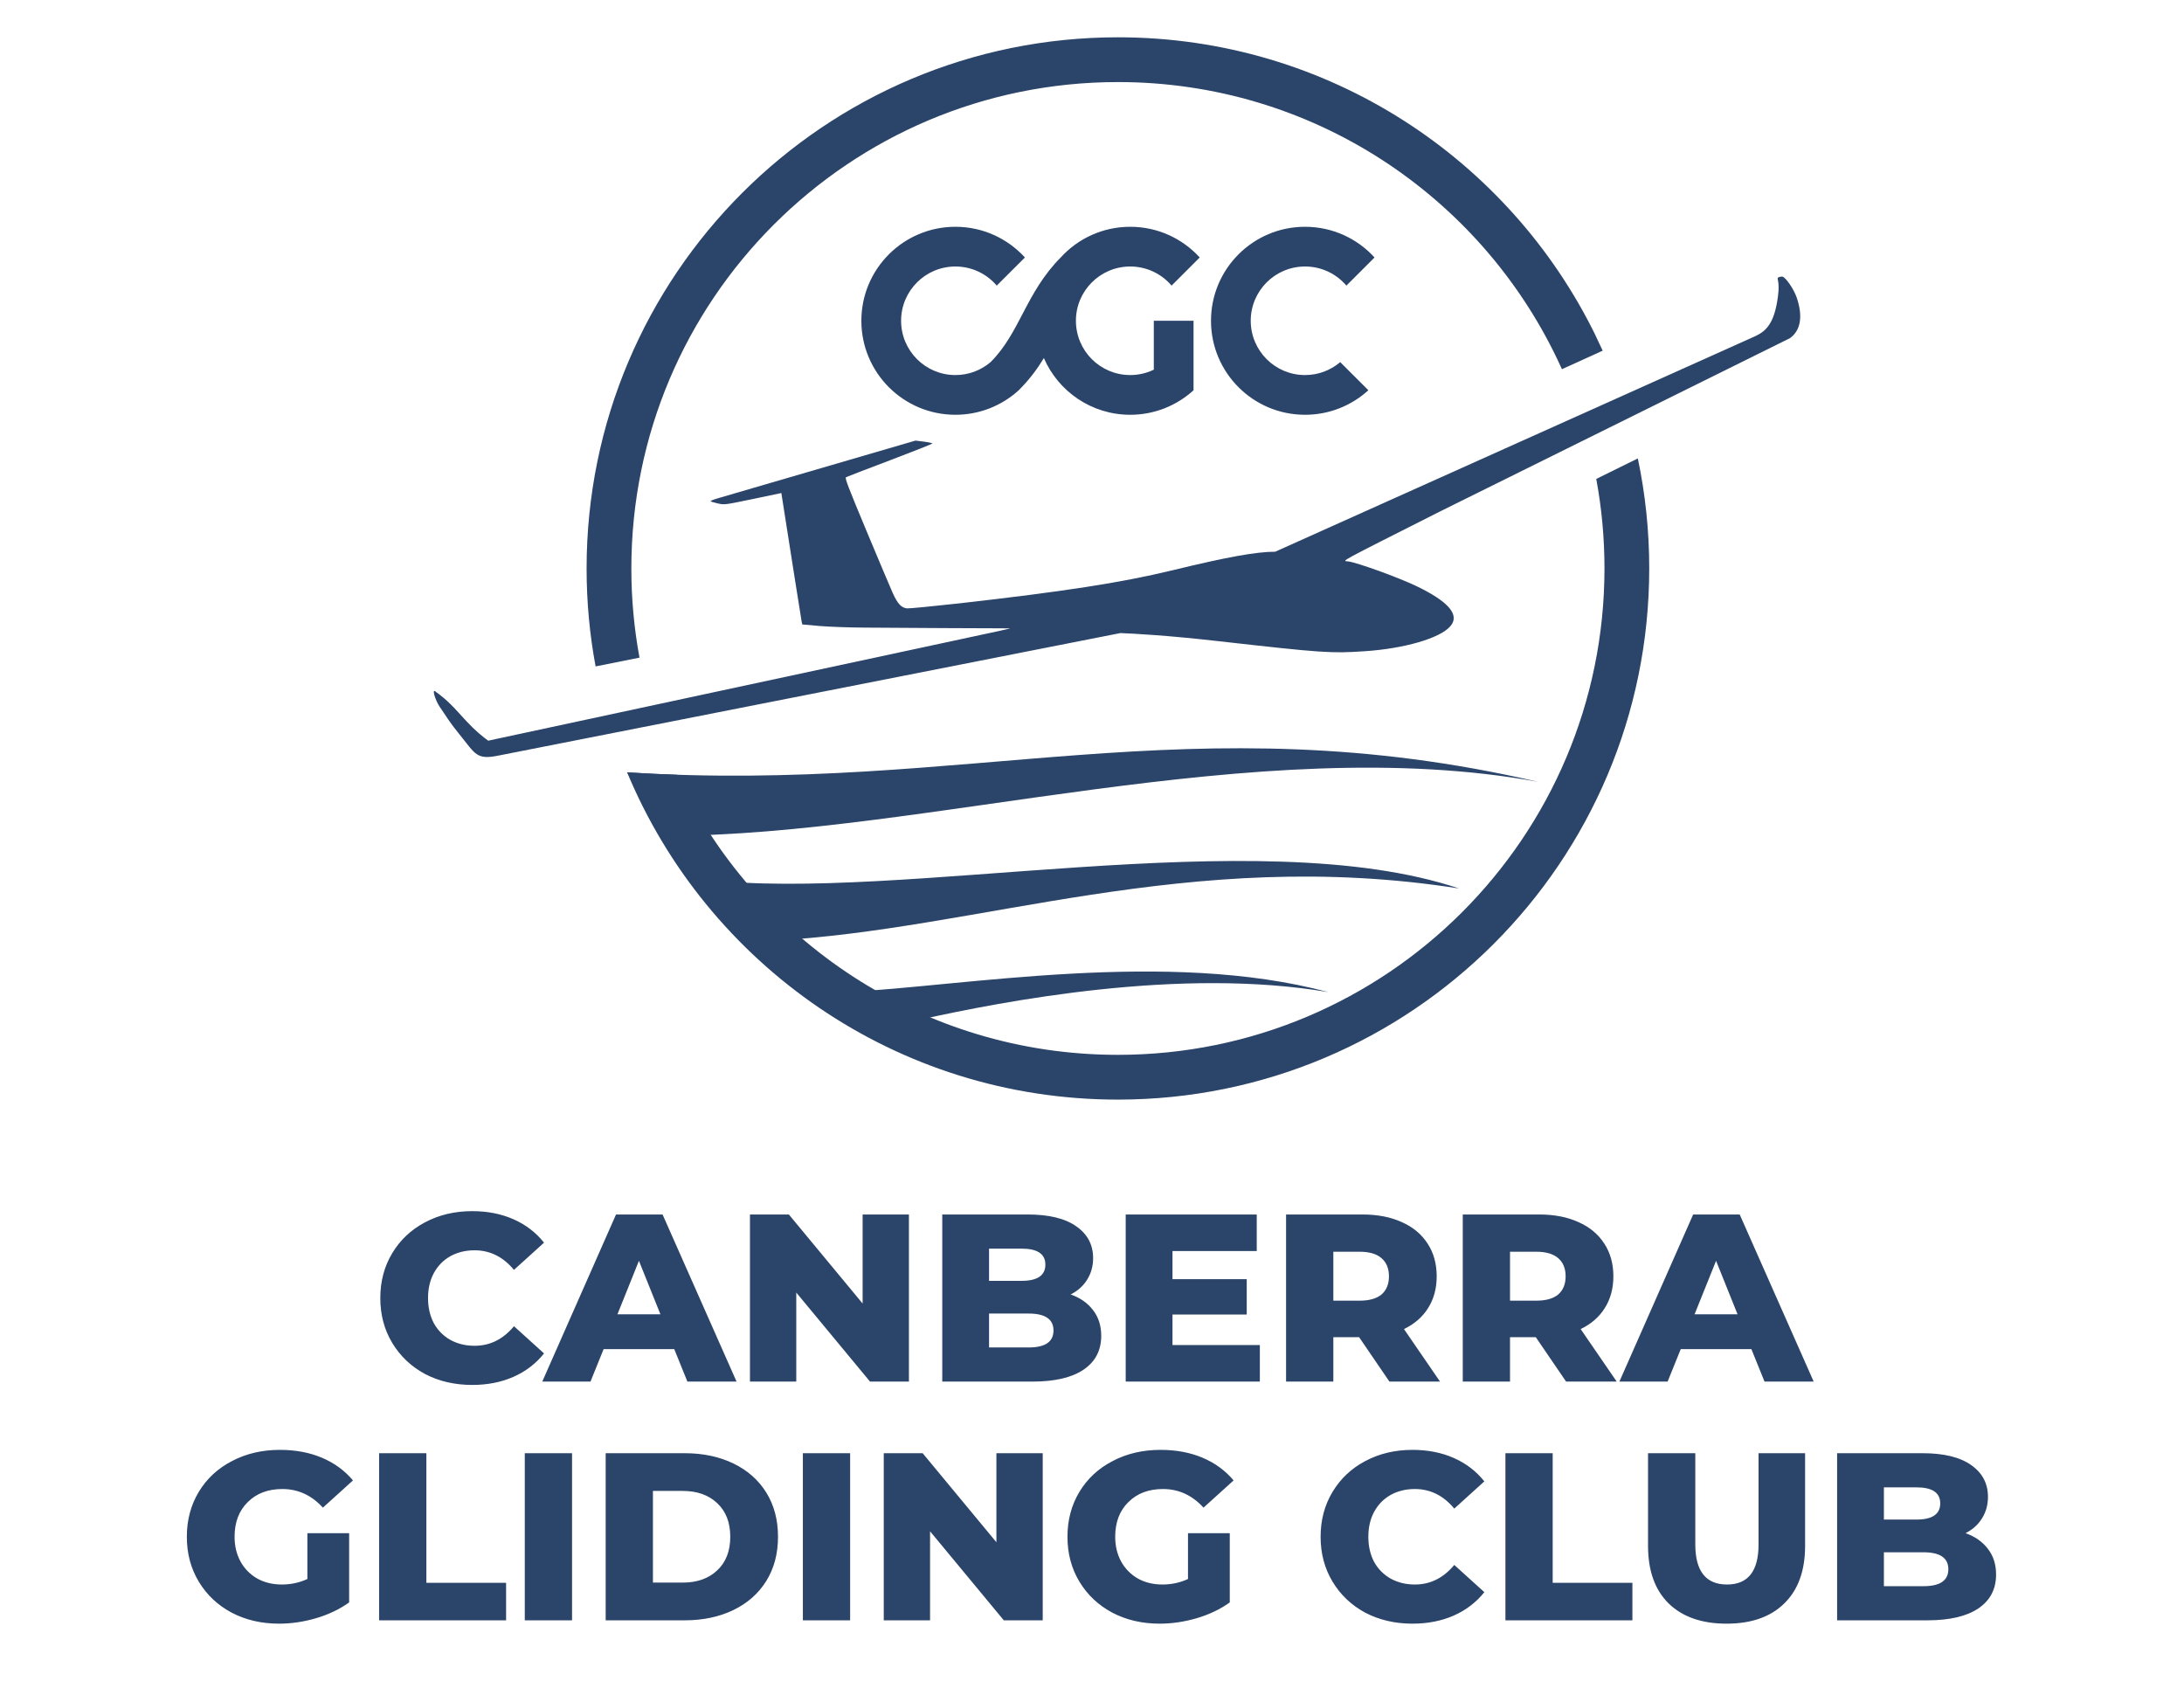 <svg width="1464" height="1136" viewBox="0 0 1464 1136" fill="none" xmlns="http://www.w3.org/2000/svg">
<path d="M316.528 928.245C304.795 928.245 294.235 925.792 284.848 920.885C275.568 915.872 268.262 908.939 262.928 900.085C257.595 891.232 254.928 881.205 254.928 870.005C254.928 858.805 257.595 848.779 262.928 839.925C268.262 831.072 275.568 824.192 284.848 819.285C294.235 814.272 304.795 811.765 316.528 811.765C326.768 811.765 335.995 813.579 344.208 817.205C352.422 820.832 359.248 826.059 364.688 832.885L344.528 851.125C337.275 842.379 328.475 838.005 318.128 838.005C312.048 838.005 306.608 839.339 301.808 842.005C297.115 844.672 293.435 848.459 290.768 853.365C288.208 858.165 286.928 863.712 286.928 870.005C286.928 876.299 288.208 881.899 290.768 886.805C293.435 891.605 297.115 895.339 301.808 898.005C306.608 900.672 312.048 902.005 318.128 902.005C328.475 902.005 337.275 897.632 344.528 888.885L364.688 907.125C359.248 913.952 352.422 919.179 344.208 922.805C335.995 926.432 326.768 928.245 316.528 928.245ZM451.978 904.245H404.618L395.818 926.005H363.498L412.938 814.005H444.138L493.738 926.005H460.778L451.978 904.245ZM442.698 880.885L428.298 845.045L413.898 880.885H442.698ZM609.28 814.005V926.005H583.2L533.76 866.325V926.005H502.72V814.005H528.8L578.24 873.685V814.005H609.28ZM717.706 867.605C724.106 869.845 729.119 873.365 732.746 878.165C736.372 882.859 738.186 888.565 738.186 895.285C738.186 905.099 734.239 912.672 726.346 918.005C718.452 923.339 707.039 926.005 692.106 926.005H631.626V814.005H688.906C703.199 814.005 714.079 816.672 721.546 822.005C729.012 827.232 732.746 834.325 732.746 843.285C732.746 848.619 731.412 853.419 728.746 857.685C726.186 861.845 722.506 865.152 717.706 867.605ZM662.986 836.885V858.485H684.746C695.412 858.485 700.746 854.859 700.746 847.605C700.746 840.459 695.412 836.885 684.746 836.885H662.986ZM689.546 903.125C700.639 903.125 706.186 899.339 706.186 891.765C706.186 884.192 700.639 880.405 689.546 880.405H662.986V903.125H689.546ZM844.515 901.525V926.005H754.595V814.005H842.435V838.485H785.955V857.365H835.715V881.045H785.955V901.525H844.515ZM911.055 896.245H893.775V926.005H862.095V814.005H913.295C923.428 814.005 932.228 815.712 939.695 819.125C947.161 822.432 952.921 827.232 956.975 833.525C961.028 839.712 963.055 847.019 963.055 855.445C963.055 863.552 961.135 870.645 957.295 876.725C953.561 882.699 948.175 887.392 941.135 890.805L965.295 926.005H931.375L911.055 896.245ZM931.055 855.445C931.055 850.219 929.401 846.165 926.095 843.285C922.788 840.405 917.881 838.965 911.375 838.965H893.775V871.765H911.375C917.881 871.765 922.788 870.379 926.095 867.605C929.401 864.725 931.055 860.672 931.055 855.445ZM1029.49 896.245H1012.21V926.005H980.532V814.005H1031.73C1041.87 814.005 1050.67 815.712 1058.13 819.125C1065.6 822.432 1071.36 827.232 1075.41 833.525C1079.47 839.712 1081.49 847.019 1081.49 855.445C1081.49 863.552 1079.57 870.645 1075.73 876.725C1072 882.699 1066.61 887.392 1059.57 890.805L1083.73 926.005H1049.81L1029.49 896.245ZM1049.49 855.445C1049.49 850.219 1047.84 846.165 1044.53 843.285C1041.23 840.405 1036.32 838.965 1029.81 838.965H1012.21V871.765H1029.81C1036.32 871.765 1041.23 870.379 1044.53 867.605C1047.84 864.725 1049.49 860.672 1049.49 855.445ZM1174.01 904.245H1126.65L1117.85 926.005H1085.53L1134.97 814.005H1166.17L1215.77 926.005H1182.81L1174.01 904.245ZM1164.73 880.885L1150.33 845.045L1135.93 880.885H1164.73ZM206.041 1027.61H234.041V1074.01C227.641 1078.59 220.281 1082.11 211.961 1084.57C203.641 1087.02 195.321 1088.25 187.001 1088.25C175.267 1088.25 164.707 1085.79 155.321 1080.89C145.934 1075.87 138.574 1068.94 133.241 1060.09C127.907 1051.23 125.241 1041.21 125.241 1030.01C125.241 1018.81 127.907 1008.78 133.241 999.925C138.574 991.072 145.987 984.192 155.481 979.285C164.974 974.272 175.694 971.765 187.641 971.765C198.094 971.765 207.481 973.525 215.801 977.045C224.121 980.565 231.054 985.632 236.601 992.245L216.441 1010.49C208.867 1002.17 199.801 998.005 189.241 998.005C179.641 998.005 171.907 1000.94 166.041 1006.81C160.174 1012.57 157.241 1020.3 157.241 1030.01C157.241 1036.19 158.574 1041.74 161.241 1046.65C163.907 1051.45 167.641 1055.23 172.441 1058.01C177.241 1060.67 182.734 1062.01 188.921 1062.01C195.001 1062.01 200.707 1060.78 206.041 1058.33V1027.61ZM254.126 974.005H285.806V1060.89H339.246V1086.01H254.126V974.005ZM351.782 974.005H383.462V1086.01H351.782V974.005ZM406.001 974.005H458.961C471.227 974.005 482.107 976.299 491.601 980.885C501.094 985.472 508.454 991.979 513.681 1000.41C518.907 1008.83 521.521 1018.7 521.521 1030.01C521.521 1041.31 518.907 1051.18 513.681 1059.61C508.454 1068.03 501.094 1074.54 491.601 1079.13C482.107 1083.71 471.227 1086.01 458.961 1086.01H406.001V974.005ZM457.681 1060.73C467.281 1060.73 474.961 1058.01 480.721 1052.57C486.587 1047.13 489.521 1039.61 489.521 1030.01C489.521 1020.41 486.587 1012.89 480.721 1007.45C474.961 1002.01 467.281 999.285 457.681 999.285H437.681V1060.73H457.681ZM538.188 974.005H569.868V1086.01H538.188V974.005ZM698.967 974.005V1086.01H672.887L623.447 1026.33V1086.01H592.407V974.005H618.487L667.927 1033.69V974.005H698.967ZM796.353 1027.61H824.353V1074.01C817.953 1078.59 810.593 1082.11 802.273 1084.57C793.953 1087.02 785.633 1088.25 777.313 1088.25C765.58 1088.25 755.02 1085.79 745.633 1080.89C736.247 1075.87 728.887 1068.94 723.553 1060.09C718.22 1051.23 715.553 1041.21 715.553 1030.01C715.553 1018.81 718.22 1008.78 723.553 999.925C728.887 991.072 736.3 984.192 745.793 979.285C755.287 974.272 766.007 971.765 777.953 971.765C788.407 971.765 797.793 973.525 806.113 977.045C814.433 980.565 821.367 985.632 826.913 992.245L806.753 1010.49C799.18 1002.17 790.113 998.005 779.553 998.005C769.953 998.005 762.22 1000.94 756.353 1006.81C750.487 1012.57 747.553 1020.3 747.553 1030.01C747.553 1036.19 748.887 1041.74 751.553 1046.65C754.22 1051.45 757.953 1055.23 762.753 1058.01C767.553 1060.67 773.047 1062.01 779.233 1062.01C785.313 1062.01 791.02 1060.78 796.353 1058.33V1027.61ZM946.841 1088.25C935.107 1088.25 924.547 1085.79 915.161 1080.89C905.881 1075.87 898.574 1068.94 893.241 1060.09C887.907 1051.23 885.241 1041.21 885.241 1030.01C885.241 1018.81 887.907 1008.78 893.241 999.925C898.574 991.072 905.881 984.192 915.161 979.285C924.547 974.272 935.107 971.765 946.841 971.765C957.081 971.765 966.307 973.579 974.521 977.205C982.734 980.832 989.561 986.059 995.001 992.885L974.841 1011.13C967.587 1002.38 958.787 998.005 948.441 998.005C942.361 998.005 936.921 999.339 932.121 1002.01C927.427 1004.67 923.747 1008.46 921.081 1013.37C918.521 1018.17 917.241 1023.71 917.241 1030.01C917.241 1036.3 918.521 1041.9 921.081 1046.81C923.747 1051.61 927.427 1055.34 932.121 1058.01C936.921 1060.67 942.361 1062.01 948.441 1062.01C958.787 1062.01 967.587 1057.63 974.841 1048.89L995.001 1067.13C989.561 1073.95 982.734 1079.18 974.521 1082.81C966.307 1086.43 957.081 1088.25 946.841 1088.25ZM1009.13 974.005H1040.81V1060.89H1094.25V1086.01H1009.13V974.005ZM1157.37 1088.25C1140.73 1088.25 1127.77 1083.71 1118.49 1074.65C1109.31 1065.58 1104.73 1052.73 1104.73 1036.09V974.005H1136.41V1035.13C1136.41 1053.05 1143.5 1062.01 1157.69 1062.01C1171.77 1062.01 1178.81 1053.05 1178.81 1035.13V974.005H1210.01V1036.09C1210.01 1052.73 1205.37 1065.58 1196.09 1074.65C1186.91 1083.71 1174.01 1088.25 1157.37 1088.25ZM1317.55 1027.61C1323.95 1029.85 1328.96 1033.37 1332.59 1038.17C1336.22 1042.86 1338.03 1048.57 1338.03 1055.29C1338.03 1065.1 1334.08 1072.67 1326.19 1078.01C1318.3 1083.34 1306.88 1086.01 1291.95 1086.01H1231.47V974.005H1288.75C1303.04 974.005 1313.92 976.672 1321.39 982.005C1328.86 987.232 1332.59 994.325 1332.59 1003.29C1332.59 1008.62 1331.26 1013.42 1328.59 1017.69C1326.03 1021.85 1322.35 1025.15 1317.55 1027.61ZM1262.83 996.885V1018.49H1284.59C1295.26 1018.49 1300.59 1014.86 1300.59 1007.61C1300.59 1000.46 1295.26 996.885 1284.59 996.885H1262.83ZM1289.39 1063.13C1300.48 1063.13 1306.03 1059.34 1306.03 1051.77C1306.03 1044.19 1300.48 1040.41 1289.39 1040.41H1262.83V1063.13H1289.39Z" fill="#2B4469"/>
<path d="M1031.06 524.014C797.95 470.027 648.558 532.047 420.449 517.675C420.449 517.675 433.78 543.818 447.415 560.173C618.997 560.173 842.471 489.522 1031.06 524.014Z" fill="#2B4469"/>
<path d="M978.035 595.497C842.471 550.008 602.866 604.995 472.804 589.499L517.325 630.489C655.891 623.491 796.449 567.004 978.035 595.497Z" fill="#2B4469"/>
<path d="M890.494 664.981C782.442 635.988 646.383 660.982 566.845 664.981L616.368 683.477C672.895 670.98 791.447 647.985 890.494 664.981Z" fill="#2B4469"/>
<path fill-rule="evenodd" clip-rule="evenodd" d="M453.901 519.275C442.932 518.915 431.789 518.389 420.451 517.675L420.27 517.285L420.228 517.293C473.734 646.283 600.93 737.005 749.329 737.005C946.024 737.005 1105.51 577.624 1105.53 381.002C1105.53 355.72 1102.9 331.053 1097.89 307.261C1088.63 311.825 1079.28 316.433 1070.02 320.996C1073.64 340.446 1075.53 360.504 1075.53 381.002C1075.51 561.042 929.472 707.005 749.332 707.005C618.652 707.005 505.936 630.19 453.901 519.275Z" fill="#2B4469"/>
<path d="M423.211 381.002C423.232 200.963 569.269 55 749.408 55C879.327 55 991.49 130.922 1043.92 240.794C1043.93 240.813 1043.94 240.832 1043.95 240.85L1047.01 247.45L1074.33 235.044C1074.33 235.044 1068.2 222.098 1069.7 225.154C1011.89 106.645 890.191 25 749.412 25C552.717 25 393.234 184.381 393.211 381.002C393.208 403.432 395.281 425.377 399.247 446.656L428.674 440.776C425.084 421.398 423.208 401.419 423.211 381.002Z" fill="#2B4469"/>
<path d="M1191.79 198.824C1193.23 188.355 1190.75 186.712 1191.98 185.994C1192.77 185.557 1194 185.309 1194.73 185.399C1196.9 185.67 1202.4 193.654 1204.37 199.389C1208.56 211.644 1207.26 221.313 1199.9 226.625L965.034 342.929C895.179 378.231 899.635 375.772 903.721 376.281C909.785 377.036 937.068 386.928 949.453 392.822C971.24 403.302 978.824 412.283 972.129 419.82C965.18 427.795 941.291 434.732 914.904 436.47C892.289 438.008 886.58 437.632 816.351 429.693C781.104 425.708 760.412 424.727 751.094 424.304L334.477 506.355C319.179 509.542 318.791 505.449 307.766 491.929C301.405 484.129 298.927 479.819 294.591 473.488C291.989 469.69 288.76 460.214 292.559 464C294.255 465.214 299.581 468.892 307.453 477.707C315.036 486.151 319.454 490.451 324.522 494.364L327.275 496.447L332.366 495.34L664.446 424.044C670.147 422.879 677.244 421.19 677.244 421.19C677.244 421.19 673.977 421.145 671.703 421.13C669.355 421.173 652.169 421.043 633.369 420.979C614.643 420.858 590.701 420.69 580.197 420.655C569.693 420.62 555.902 420.109 549.475 419.577L537.76 418.52L537.306 416.254C536.984 414.539 529.829 369.316 524.318 334.008L523.756 330.456L504.718 334.448L503.577 334.685C485.75 338.384 485.585 338.419 480.993 337.388C478.389 336.796 476.263 336.129 476.296 335.866C476.329 335.602 478.932 334.587 482.12 333.711C485.25 332.761 495.876 329.664 505.737 326.807C530.259 319.613 553.728 312.824 586.167 303.335L613.672 295.307L619.406 296.021C622.504 296.407 625.042 296.991 625.009 297.254C624.976 297.518 612.159 302.619 596.566 308.514C580.973 314.408 567.687 319.518 567.11 319.848C566.237 320.409 568.308 325.823 580.835 355.843C588.926 375.266 596.901 394.005 598.468 397.549C601.668 404.644 604.149 407.296 607.906 407.764C609.224 407.928 624.943 406.403 642.861 404.414C713.601 396.411 751.479 390.545 785.707 382.283C823.254 373.162 842.077 369.813 854.798 369.789L1176.93 225.171C1184.04 221.771 1189.45 216.546 1191.79 198.824Z" fill="#2B4469"/>
<path d="M898.388 242.71C892.035 248.117 883.8 251.38 874.802 251.38C854.699 251.38 838.403 235.092 838.403 215C838.403 194.908 854.699 178.62 874.802 178.62C885.906 178.62 895.849 183.59 902.526 191.426L921.393 172.568C909.865 159.93 893.26 152 874.802 152C839.99 152 811.77 180.206 811.77 215C811.77 249.794 839.99 278 874.802 278C891.155 278 906.054 271.776 917.256 261.568L898.388 242.71Z" fill="#2B4469"/>
<path d="M640.429 251.38C649.427 251.38 657.662 248.117 664.015 242.71C683.917 222.818 687.395 196.368 711.197 172.378C722.718 159.851 739.249 152 757.615 152C776.074 152 792.679 159.93 804.207 172.568L785.339 191.426C778.663 183.59 768.72 178.62 757.615 178.62C737.513 178.62 721.216 194.908 721.216 215C721.216 235.092 737.513 251.38 757.615 251.38C763.284 251.38 768.649 250.085 773.432 247.775V215H800.066V261.564L800.069 261.568C788.867 271.776 773.969 278 757.615 278C731.684 278 709.41 262.349 699.733 239.982C695.506 246.995 690.386 254.068 682.883 261.568C671.681 271.776 656.782 278 640.429 278C605.617 278 577.396 249.794 577.396 215C577.396 180.206 605.617 152 640.429 152C658.887 152 675.492 159.93 687.02 172.568L668.152 191.426C661.476 183.59 651.533 178.62 640.429 178.62C620.326 178.62 604.03 194.908 604.03 215C604.03 235.092 620.326 251.38 640.429 251.38Z" fill="#2B4469"/>
</svg>

